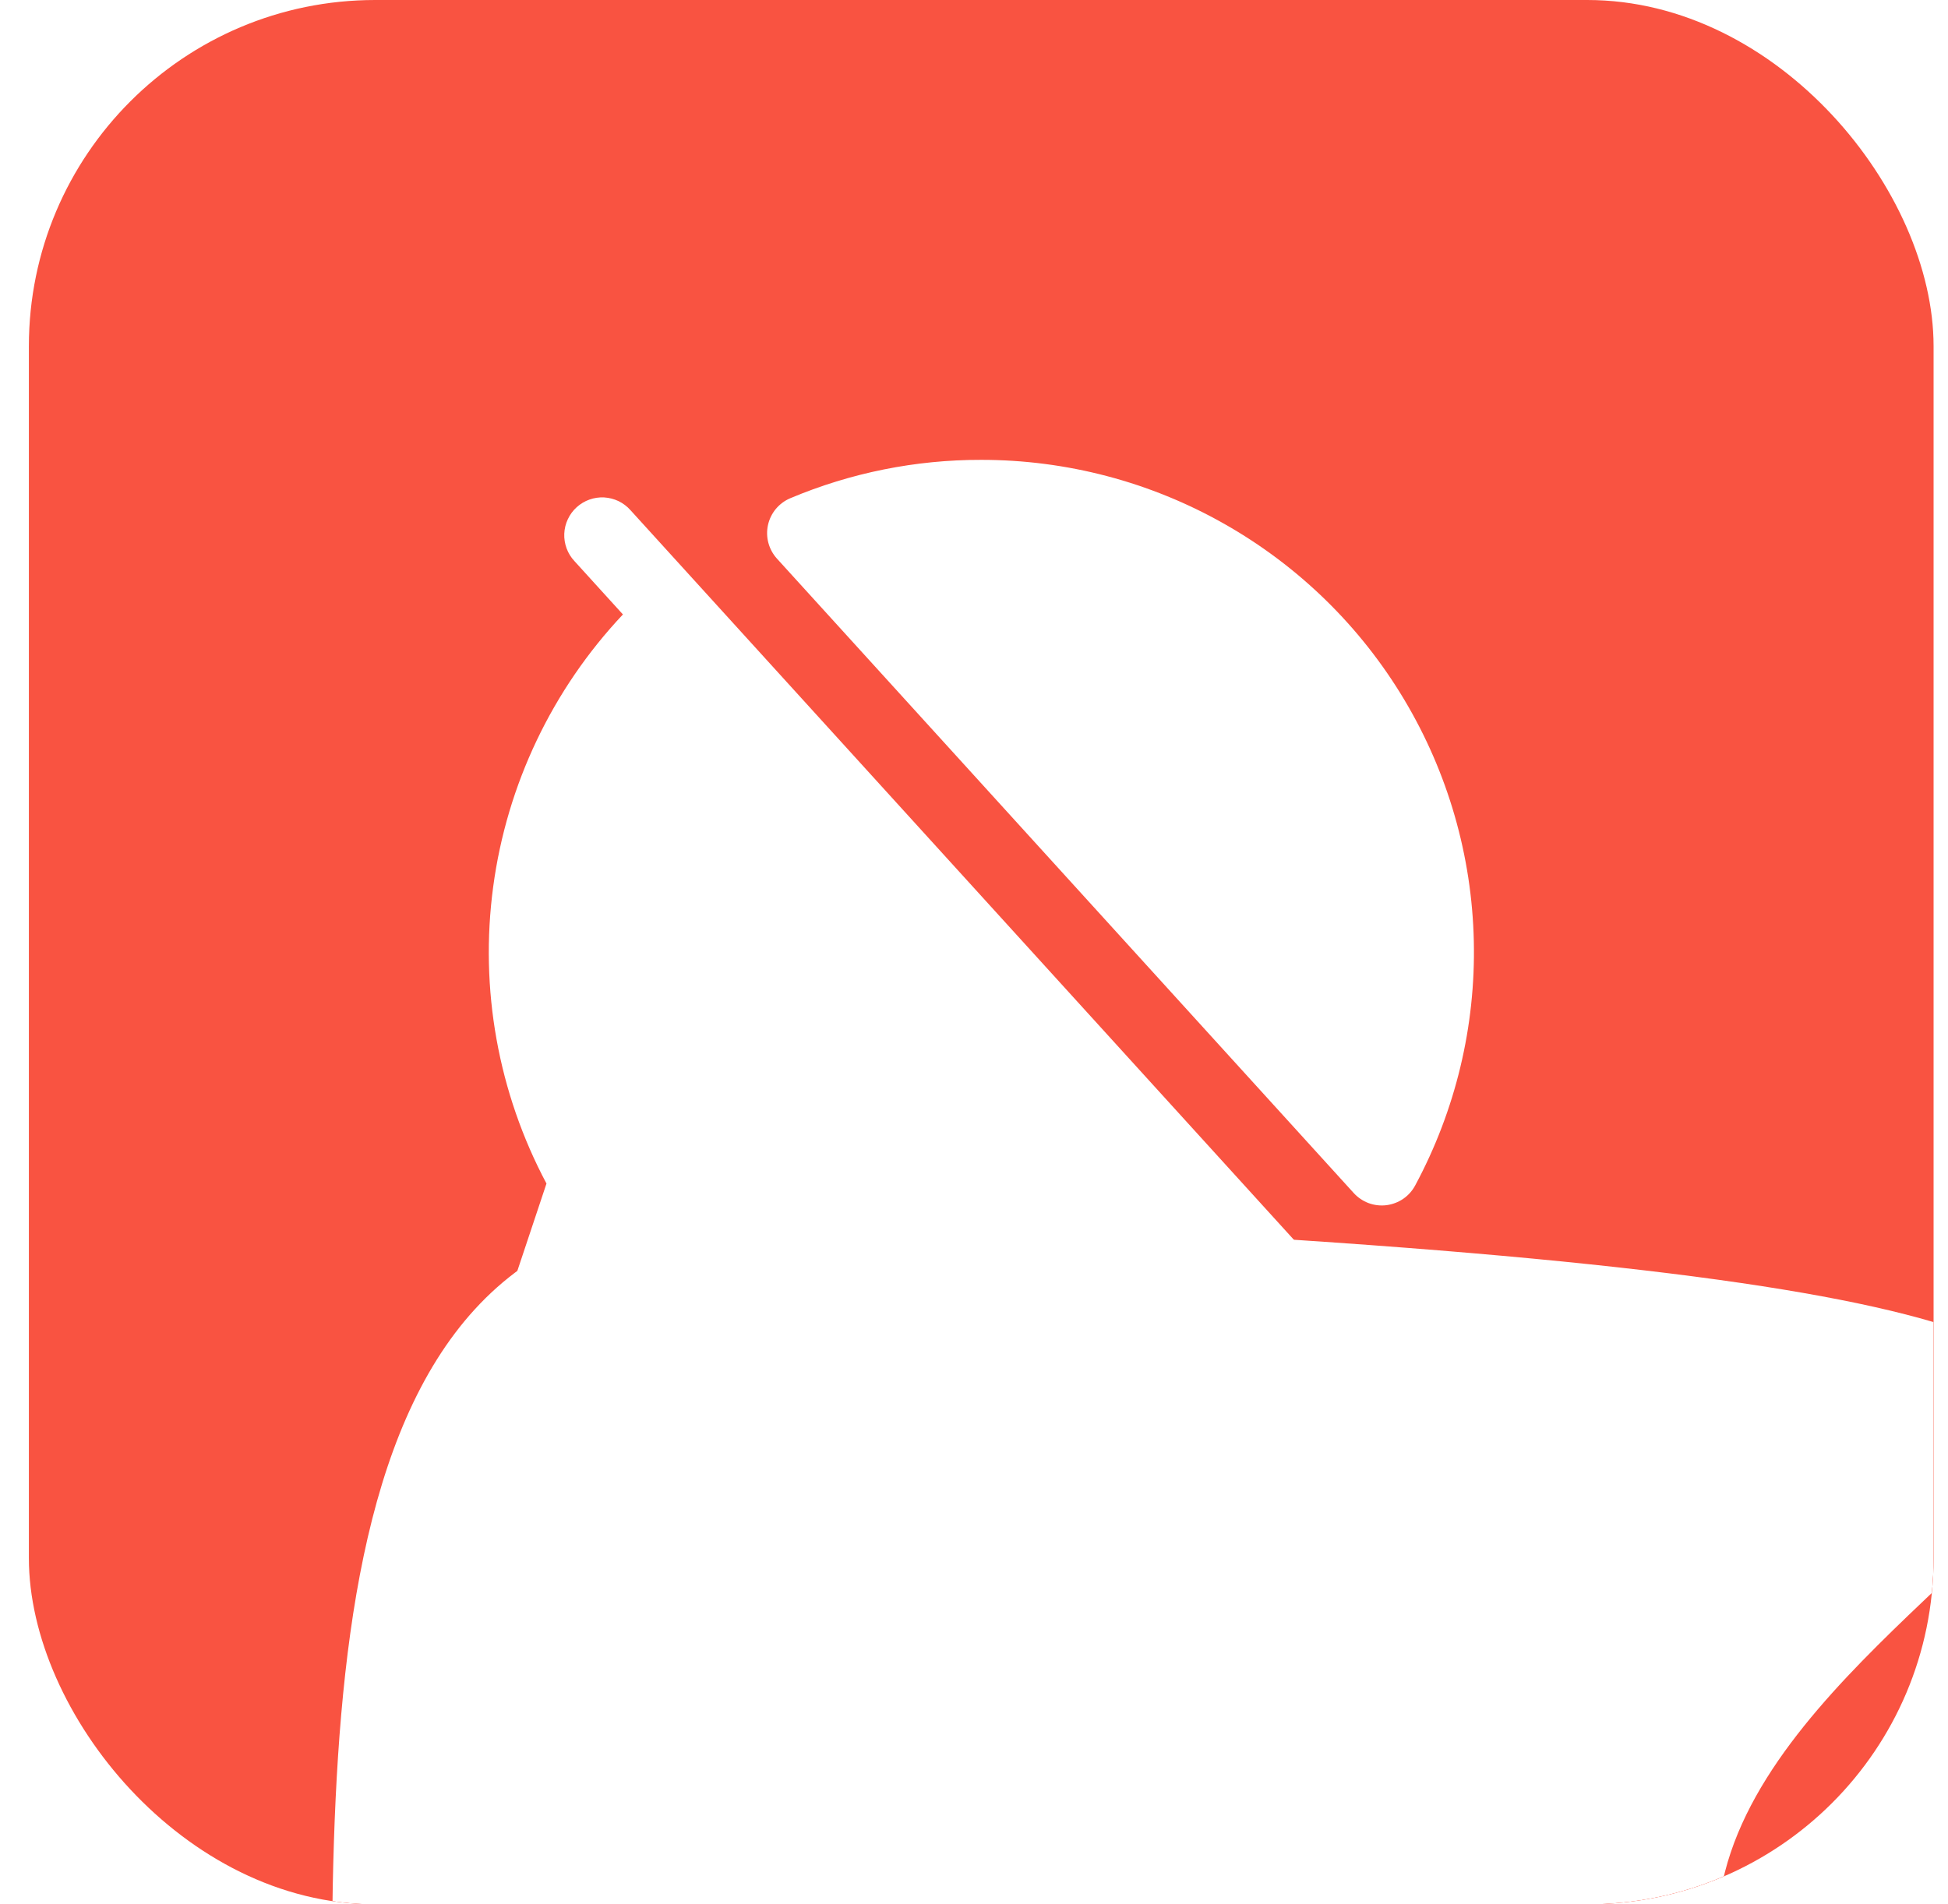 <svg width="45" height="44" viewBox="0 0 45 44" fill="none" xmlns="http://www.w3.org/2000/svg">
<g clip-path="url(#clip0_8613_813)">
<rect x="0.667" width="44" height="44" rx="8" fill="#F95341"/>
<g filter="url(#filter0_f_8613_813)">
<path d="M39.669 44.639C39.669 54.779 49.581 63 39.669 63C29.757 63 7.701 61.645 7.701 51.505C7.701 41.364 6.623 28 16.535 28C68.554 29.845 39.669 34.499 39.669 44.639Z" fill="white"/>
</g>
<path d="M32.064 31.037C32.143 31.121 32.204 31.221 32.244 31.329C32.284 31.438 32.303 31.554 32.298 31.669C32.293 31.785 32.265 31.899 32.216 32.004C32.167 32.108 32.098 32.203 32.012 32.28C31.926 32.358 31.826 32.418 31.717 32.457C31.608 32.496 31.492 32.513 31.377 32.507C31.261 32.5 31.148 32.471 31.043 32.421C30.939 32.371 30.846 32.3 30.769 32.214L29.647 30.979C27.914 32.327 25.828 33.144 23.641 33.333C21.454 33.522 19.258 33.074 17.32 32.043L13.596 33.284C13.288 33.387 12.957 33.402 12.64 33.327C12.324 33.253 12.035 33.091 11.805 32.862C11.575 32.632 11.414 32.342 11.339 32.026C11.264 31.71 11.279 31.379 11.382 31.07L12.624 27.346C11.506 25.245 11.076 22.846 11.393 20.488C11.71 18.129 12.758 15.929 14.39 14.197L13.269 12.963C13.19 12.879 13.129 12.779 13.089 12.671C13.049 12.562 13.03 12.446 13.035 12.331C13.04 12.215 13.068 12.101 13.117 11.997C13.166 11.892 13.235 11.798 13.321 11.72C13.407 11.642 13.507 11.582 13.616 11.543C13.725 11.504 13.841 11.487 13.956 11.493C14.072 11.5 14.185 11.529 14.29 11.579C14.394 11.63 14.487 11.7 14.564 11.787L32.064 31.037ZM22.666 10.625C21.152 10.622 19.651 10.924 18.255 11.512C18.127 11.566 18.013 11.651 17.923 11.758C17.834 11.866 17.771 11.993 17.741 12.13C17.711 12.266 17.714 12.408 17.75 12.543C17.786 12.678 17.854 12.803 17.948 12.907L31.27 27.563C31.364 27.667 31.482 27.747 31.613 27.797C31.745 27.846 31.887 27.863 32.026 27.846C32.166 27.828 32.299 27.778 32.415 27.699C32.531 27.619 32.626 27.513 32.692 27.389C33.624 25.655 34.091 23.71 34.046 21.742C34.002 19.774 33.447 17.851 32.437 16.162C31.427 14.472 29.995 13.074 28.282 12.104C26.57 11.133 24.635 10.624 22.666 10.625Z" fill="white"/>
</g>
<defs>
<filter id="filter0_f_8613_813" x="-42.334" y="-22" width="140" height="135" filterUnits="userSpaceOnUse" color-interpolation-filters="sRGB">
<feFlood flood-opacity="0" result="BackgroundImageFix"/>
<feBlend mode="normal" in="SourceGraphic" in2="BackgroundImageFix" result="shape"/>
<feGaussianBlur stdDeviation="25" result="effect1_foregroundBlur_8613_813"/>
</filter>
<clipPath id="clip0_8613_813">
<rect x="0.667" width="44" height="44" rx="8" fill="white"/>
</clipPath>
</defs>
</svg>
